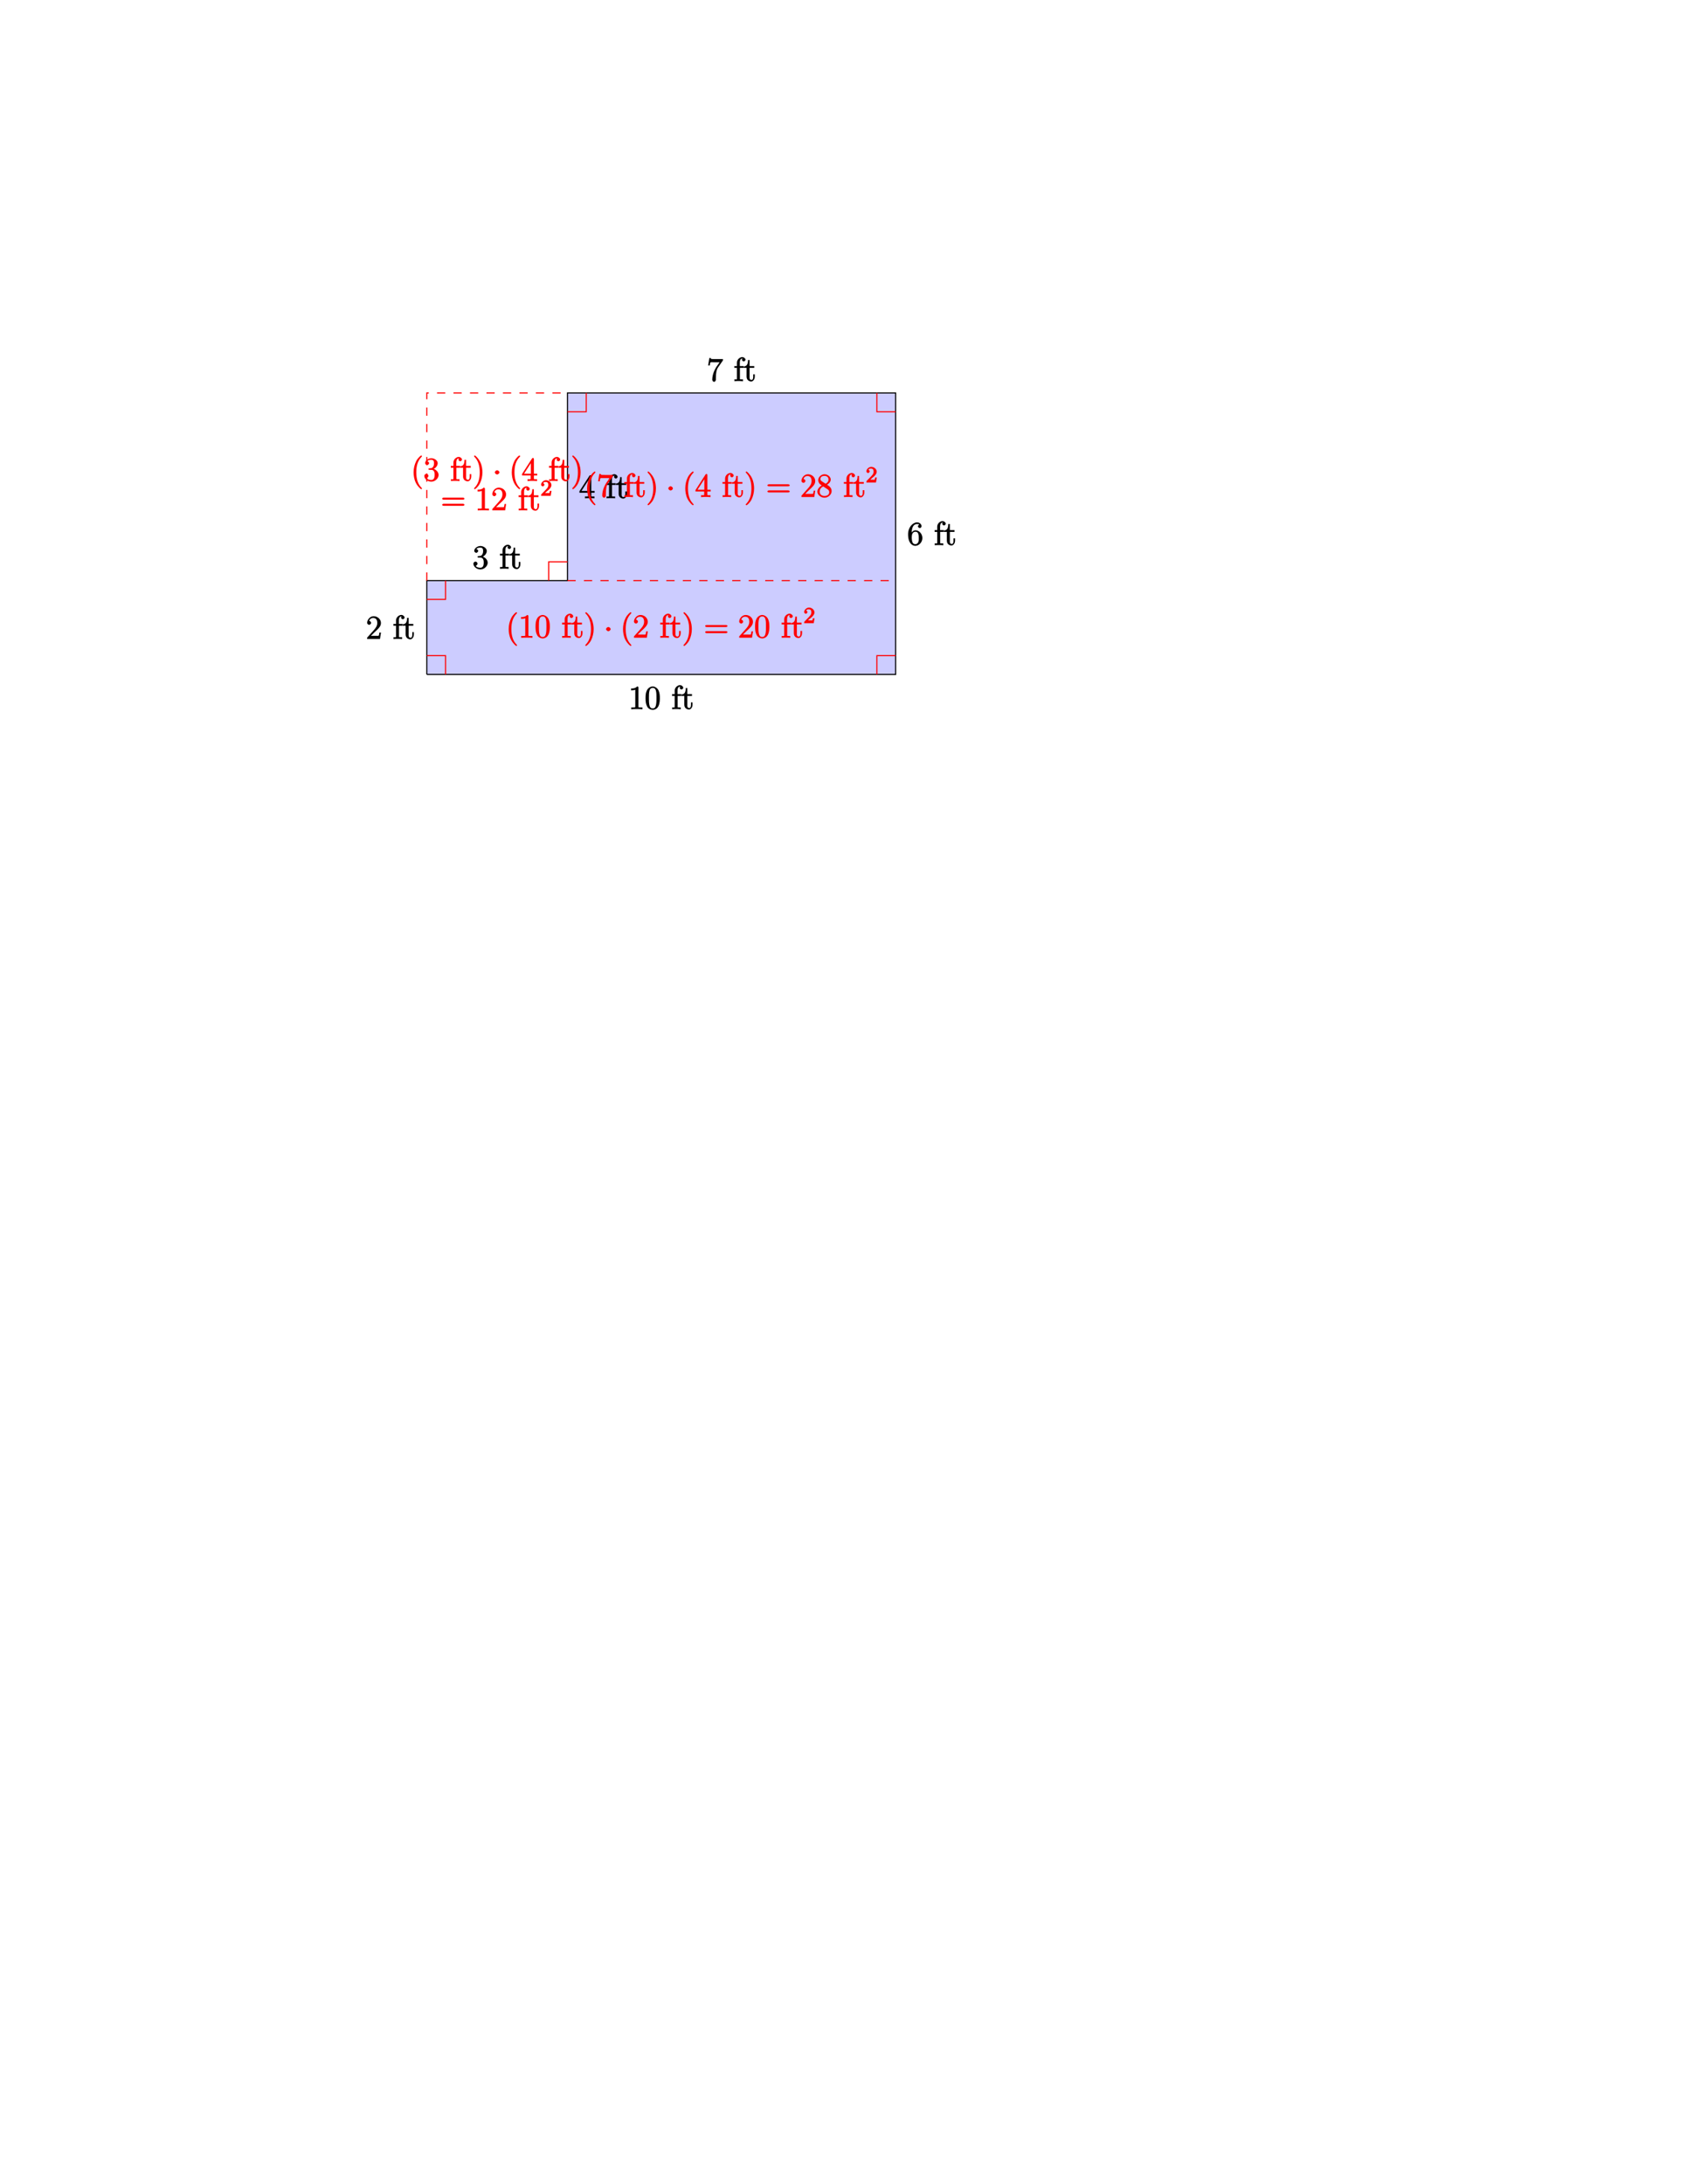 <?xml version="1.0" encoding="UTF-8"?>
<svg xmlns="http://www.w3.org/2000/svg" xmlns:xlink="http://www.w3.org/1999/xlink" width="612pt" height="792pt" viewBox="0 0 612 792" version="1.1">
<defs>
<g>
<symbol overflow="visible" id="glyph0-0">
<path style="stroke:none;" d=""/>
</symbol>
<symbol overflow="visible" id="glyph0-1">
<path style="stroke:none;" d="M 3.594 -7.812 C 3.594 -8.078 3.438 -8.25 3.125 -8.25 C 2.797 -7.875 2.312 -7.484 0.922 -7.484 L 0.922 -6.844 C 1.359 -6.844 1.953 -6.844 2.453 -7.062 L 2.453 -1.062 C 2.453 -0.641 2.578 -0.641 1.531 -0.641 L 0.984 -0.641 L 0.984 0.031 C 1.484 -0.031 2.641 -0.031 3.031 -0.031 C 3.438 -0.031 4.578 -0.031 5.062 0.031 L 5.062 -0.641 L 4.531 -0.641 C 3.484 -0.641 3.594 -0.641 3.594 -1.062 Z M 3.594 -7.812 "/>
</symbol>
<symbol overflow="visible" id="glyph0-2">
<path style="stroke:none;" d="M 5.516 -3.969 C 5.516 -4.953 5.453 -5.922 5.016 -6.844 C 4.531 -7.828 3.516 -8.25 2.922 -8.25 C 2.234 -8.25 1.219 -7.75 0.781 -6.75 C 0.438 -6 0.328 -5.266 0.328 -3.969 C 0.328 -2.812 0.453 -1.828 0.891 -0.984 C 1.344 -0.078 2.297 0.25 2.922 0.25 C 3.953 0.25 4.656 -0.406 4.984 -1.062 C 5.484 -2.109 5.516 -3.281 5.516 -3.969 Z M 2.922 -0.281 C 2.531 -0.281 1.906 -0.344 1.688 -1.656 C 1.547 -2.359 1.547 -3.281 1.547 -4.109 C 1.547 -5.094 1.547 -5.969 1.75 -6.688 C 1.953 -7.484 2.406 -7.703 2.922 -7.703 C 3.375 -7.703 3.891 -7.578 4.125 -6.547 C 4.281 -5.875 4.281 -4.922 4.281 -4.109 C 4.281 -3.312 4.281 -2.406 4.141 -1.672 C 3.922 -0.359 3.328 -0.281 2.922 -0.281 Z M 2.922 -0.281 "/>
</symbol>
<symbol overflow="visible" id="glyph0-3">
<path style="stroke:none;" d="M 5.828 -7.562 L 5.828 -8 L 2.797 -8 C 1.344 -8 1.484 -8 1.406 -8.375 L 0.875 -8.375 L 0.453 -5.688 L 1.047 -5.688 C 1.094 -6.047 1.156 -6.688 1.312 -6.812 C 1.406 -6.891 2.203 -6.844 2.359 -6.844 L 4.609 -6.844 L 3.516 -5.281 C 3.188 -4.812 1.938 -2.75 1.938 -0.5 C 1.938 -0.375 2.109 0.25 2.594 0.25 C 3.094 0.25 3.25 -0.359 3.25 -0.516 L 3.25 -1.109 C 3.25 -2.891 3.484 -4.172 4.047 -4.969 L 5.828 -7.531 Z M 5.828 -7.562 "/>
</symbol>
<symbol overflow="visible" id="glyph0-4">
<path style="stroke:none;" d="M 4.469 -7.922 C 4.469 -8.156 4.312 -8.359 4.141 -8.359 C 4.047 -8.359 3.891 -8.312 3.797 -8.172 L 0.156 -2.516 L 0.156 -2 L 3.297 -2 L 3.297 -1.047 C 3.297 -0.609 3.438 -0.641 2.562 -0.641 L 2.156 -0.641 L 2.156 0.031 C 2.609 -0.031 3.547 -0.031 3.891 -0.031 C 4.219 -0.031 5.172 -0.031 5.609 0.031 L 5.609 -0.641 L 5.219 -0.641 C 4.344 -0.641 4.469 -0.609 4.469 -1.047 L 4.469 -2 L 5.672 -2 L 5.672 -2.641 L 4.469 -2.641 Z M 3.359 -7 L 3.359 -2.641 L 0.891 -2.641 L 3.641 -6.891 Z M 3.359 -7 "/>
</symbol>
<symbol overflow="visible" id="glyph0-5">
<path style="stroke:none;" d="M 1.625 -4.297 C 1.625 -7.328 2.938 -7.656 3.578 -7.656 C 4.016 -7.656 4.328 -7.562 4.391 -7.469 C 4.531 -7.469 3.906 -7.312 3.906 -6.828 C 3.906 -6.562 4.25 -6.188 4.562 -6.188 C 4.859 -6.188 5.219 -6.516 5.219 -6.859 C 5.219 -7.484 4.609 -8.25 3.578 -8.25 C 2.062 -8.25 0.328 -6.547 0.328 -3.922 C 0.328 -0.641 1.922 0.25 2.938 0.25 C 4.25 0.25 5.516 -1.031 5.516 -2.578 C 5.516 -4.172 4.25 -5.391 3.047 -5.391 C 1.984 -5.391 1.422 -4.312 1.297 -3.984 L 1.625 -3.984 Z M 2.938 -0.375 C 2.188 -0.375 1.984 -0.891 1.875 -1.141 C 1.766 -1.453 1.656 -2.031 1.656 -2.875 C 1.656 -3.812 1.922 -4.859 3 -4.859 C 3.656 -4.859 3.844 -4.547 4.016 -4.141 C 4.203 -3.703 4.203 -3.109 4.203 -2.594 C 4.203 -1.984 4.25 -1.547 4.031 -1.094 C 3.734 -0.531 3.422 -0.375 2.938 -0.375 Z M 2.938 -0.375 "/>
</symbol>
<symbol overflow="visible" id="glyph0-6">
<path style="stroke:none;" d="M 2.203 -4.594 C 2 -4.578 1.781 -4.406 1.781 -4.297 C 1.781 -4.188 2.016 -4.047 2.219 -4.047 L 2.766 -4.047 C 3.797 -4.047 4.078 -3.344 4.078 -2.203 C 4.078 -0.641 3.438 -0.375 2.844 -0.375 C 2.266 -0.375 1.453 -0.484 1.188 -1.094 C 1.328 -1.078 1.828 -1.438 1.828 -1.859 C 1.828 -2.219 1.422 -2.609 1.094 -2.609 C 0.797 -2.609 0.328 -2.281 0.328 -1.828 C 0.328 -0.766 1.547 0.25 2.875 0.25 C 4.297 0.25 5.516 -0.984 5.516 -2.188 C 5.516 -3.281 4.469 -4.297 3.328 -4.5 L 3.328 -4.203 C 4.359 -4.5 5.188 -5.516 5.188 -6.453 C 5.188 -7.406 4.047 -8.25 2.891 -8.25 C 1.703 -8.25 0.641 -7.359 0.641 -6.484 C 0.641 -6.016 1.188 -5.766 1.359 -5.766 C 1.609 -5.766 2.062 -6.094 2.062 -6.453 C 2.062 -6.844 1.609 -7.156 1.344 -7.156 C 1.281 -7.156 1.25 -7.156 1.531 -7.25 C 1.781 -7.703 2.797 -7.656 2.859 -7.656 C 3.25 -7.656 3.859 -7.625 3.859 -6.453 C 3.859 -6.234 3.875 -5.672 3.531 -5.156 C 3.172 -4.625 2.875 -4.641 2.562 -4.625 Z M 2.203 -4.594 "/>
</symbol>
<symbol overflow="visible" id="glyph0-7">
<path style="stroke:none;" d="M 5.266 -2.312 L 4.859 -2.312 C 4.797 -1.953 4.75 -1.406 4.625 -1.203 C 4.547 -1.094 3.984 -1.141 3.625 -1.141 L 1.406 -1.141 L 1.516 -0.891 C 1.844 -1.156 2.562 -1.922 2.875 -2.219 C 4.703 -3.891 5.422 -4.609 5.422 -5.797 C 5.422 -7.172 4.172 -8.25 2.781 -8.25 C 1.406 -8.25 0.422 -6.906 0.422 -5.875 C 0.422 -5.266 1.109 -5.125 1.141 -5.125 C 1.406 -5.125 1.859 -5.453 1.859 -5.828 C 1.859 -6.172 1.484 -6.547 1.141 -6.547 C 1.047 -6.547 1.016 -6.547 1.203 -6.609 C 1.359 -7.203 1.859 -7.609 2.625 -7.609 C 3.641 -7.609 4.094 -6.891 4.094 -5.797 C 4.094 -4.781 3.562 -4 2.875 -3.234 L 0.422 -0.484 L 0.422 0 L 5.078 0 L 5.438 -2.312 Z M 5.266 -2.312 "/>
</symbol>
<symbol overflow="visible" id="glyph0-8">
<path style="stroke:none;" d="M 3.531 -3.125 C 3.531 -4.031 3.406 -5.516 2.734 -6.891 C 2.031 -8.328 0.891 -9.266 0.766 -9.266 C 0.719 -9.266 0.484 -9.078 0.484 -9.016 C 0.484 -8.984 0.531 -8.844 0.734 -8.641 C 1.938 -7.438 2.562 -5.562 2.562 -3.125 C 2.562 -0.812 2.047 1.078 0.656 2.484 C 0.531 2.594 0.484 2.719 0.484 2.766 C 0.484 2.828 0.719 3 0.766 3 C 0.922 3 2.016 2.109 2.594 0.938 C 3.203 -0.281 3.531 -1.688 3.531 -3.125 Z M 3.531 -3.125 "/>
</symbol>
<symbol overflow="visible" id="glyph0-9">
<path style="stroke:none;" d="M 4.047 2.766 C 4.047 2.719 4 2.594 3.797 2.391 C 2.594 1.188 1.969 -0.688 1.969 -3.125 C 1.969 -5.438 2.484 -7.328 3.875 -8.734 C 4 -8.844 4.047 -8.984 4.047 -9.016 C 4.047 -9.078 3.828 -9.266 3.781 -9.266 C 3.625 -9.266 2.516 -8.359 1.938 -7.188 C 1.328 -5.969 1 -4.594 1 -3.125 C 1 -2.062 1.172 -0.641 1.797 0.641 C 2.5 2.078 3.641 3 3.781 3 C 3.828 3 4.047 2.828 4.047 2.766 Z M 4.047 2.766 "/>
</symbol>
<symbol overflow="visible" id="glyph0-10">
<path style="stroke:none;" d="M 8.062 -3.875 C 8.234 -3.875 8.609 -4.016 8.609 -4.234 C 8.609 -4.453 8.25 -4.609 8.062 -4.609 L 1.031 -4.609 C 0.859 -4.609 0.484 -4.453 0.484 -4.25 C 0.484 -4.016 0.844 -3.875 1.031 -3.875 Z M 8.062 -1.656 C 8.234 -1.656 8.609 -1.797 8.609 -2.016 C 8.609 -2.234 8.25 -2.391 8.062 -2.391 L 1.031 -2.391 C 0.859 -2.391 0.484 -2.234 0.484 -2.016 C 0.484 -1.797 0.844 -1.656 1.031 -1.656 Z M 8.062 -1.656 "/>
</symbol>
<symbol overflow="visible" id="glyph0-11">
<path style="stroke:none;" d="M 3.672 -4.344 C 4.266 -4.672 5.188 -5.328 5.188 -6.328 C 5.188 -7.375 4.031 -8.25 2.922 -8.25 C 1.75 -8.25 0.641 -7.219 0.641 -6.125 C 0.641 -5.719 0.812 -5.219 1.141 -4.812 C 1.281 -4.656 1.297 -4.641 1.953 -4.172 C 1.094 -3.781 0.328 -2.828 0.328 -1.953 C 0.328 -0.688 1.703 0.25 2.922 0.25 C 4.25 0.25 5.516 -0.875 5.516 -2.125 C 5.516 -3.344 4.609 -4 3.844 -4.453 Z M 2.047 -5.641 C 1.891 -5.75 1.453 -5.953 1.453 -6.531 C 1.453 -7.312 2.109 -7.656 2.922 -7.656 C 3.781 -7.656 4.375 -7.188 4.375 -6.328 C 4.375 -5.594 3.891 -5.109 3.328 -4.812 Z M 2.375 -3.891 L 3.828 -2.938 C 4.141 -2.734 4.641 -2.469 4.641 -1.75 C 4.641 -0.844 3.891 -0.375 2.922 -0.375 C 1.906 -0.375 1.188 -0.953 1.188 -1.953 C 1.188 -2.875 1.719 -3.484 2.469 -3.828 Z M 2.375 -3.891 "/>
</symbol>
<symbol overflow="visible" id="glyph1-0">
<path style="stroke:none;" d=""/>
</symbol>
<symbol overflow="visible" id="glyph1-1">
<path style="stroke:none;" d="M 4.25 -7.766 C 4.25 -8.219 3.656 -8.719 3.078 -8.719 C 2.25 -8.719 1.141 -7.906 1.141 -6.688 L 1.141 -5.453 L 0.203 -5.453 L 0.203 -4.812 L 1.141 -4.812 L 1.141 -1.031 C 1.141 -0.484 1.172 -0.641 0.234 -0.641 L 0.234 0.016 C 0.734 -0.031 1.391 -0.031 1.75 -0.031 C 2.062 -0.031 2.922 -0.031 3.344 0.031 L 3.344 -0.641 L 2.953 -0.641 C 2.078 -0.641 2.219 -0.625 2.219 -1.047 L 2.219 -4.812 L 3.562 -4.812 L 3.562 -5.453 L 2.188 -5.453 L 2.188 -6.688 C 2.188 -7.766 2.578 -8.172 3.078 -8.172 C 3.172 -8.172 3.234 -8.188 3.375 -8.109 L 3.484 -8.375 C 3.438 -8.359 2.969 -8.109 2.969 -7.75 C 2.969 -7.484 3.328 -7.141 3.609 -7.141 C 3.891 -7.141 4.25 -7.484 4.25 -7.766 Z M 4.25 -7.766 "/>
</symbol>
<symbol overflow="visible" id="glyph1-2">
<path style="stroke:none;" d="M 4.047 -1.625 L 4.047 -2.469 L 3.469 -2.469 L 3.469 -1.656 C 3.469 -0.781 3.281 -0.438 2.828 -0.438 C 2.016 -0.438 2.156 -1.406 2.156 -1.609 L 2.156 -4.812 L 3.844 -4.812 L 3.844 -5.453 L 2.156 -5.453 L 2.156 -7.656 L 1.578 -7.656 C 1.562 -6.375 1.297 -5.375 0.047 -5.328 L 0.047 -4.812 L 1.062 -4.812 L 1.062 -1.625 C 1.062 -0.297 2.109 0.125 2.75 0.125 C 3.5 0.125 4.047 -0.766 4.047 -1.625 Z M 4.047 -1.625 "/>
</symbol>
<symbol overflow="visible" id="glyph1-3">
<path style="stroke:none;" d="M 4.047 2.766 C 4.047 2.719 4 2.594 3.797 2.391 C 2.594 1.188 1.969 -0.688 1.969 -3.125 C 1.969 -5.438 2.484 -7.328 3.875 -8.734 C 4 -8.844 4.047 -8.984 4.047 -9.016 C 4.047 -9.078 3.828 -9.266 3.781 -9.266 C 3.625 -9.266 2.516 -8.359 1.938 -7.188 C 1.328 -5.969 1 -4.594 1 -3.125 C 1 -2.062 1.172 -0.641 1.797 0.641 C 2.5 2.078 3.641 3 3.781 3 C 3.828 3 4.047 2.828 4.047 2.766 Z M 4.047 2.766 "/>
</symbol>
<symbol overflow="visible" id="glyph2-0">
<path style="stroke:none;" d=""/>
</symbol>
<symbol overflow="visible" id="glyph2-1">
<path style="stroke:none;" d="M 2.484 -3.125 C 2.484 -3.469 2.016 -3.891 1.656 -3.891 C 1.312 -3.891 0.828 -3.469 0.828 -3.125 C 0.828 -2.766 1.312 -2.359 1.656 -2.359 C 2.016 -2.359 2.484 -2.766 2.484 -3.125 Z M 2.484 -3.125 "/>
</symbol>
<symbol overflow="visible" id="glyph3-0">
<path style="stroke:none;" d=""/>
</symbol>
<symbol overflow="visible" id="glyph3-1">
<path style="stroke:none;" d="M 2.375 -1.688 C 2.5 -1.797 2.844 -2.062 2.969 -2.172 C 3.453 -2.625 3.984 -3.203 3.984 -3.922 C 3.984 -4.875 3 -5.672 2.016 -5.672 C 1.047 -5.672 0.234 -4.75 0.234 -4.047 C 0.234 -3.656 0.734 -3.422 0.844 -3.422 C 1.016 -3.422 1.438 -3.719 1.438 -4.031 C 1.438 -4.438 0.859 -4.625 1.016 -4.625 C 1.172 -5.016 1.531 -5.031 1.922 -5.031 C 2.656 -5.031 2.859 -4.594 2.859 -3.922 C 2.859 -3.094 2.328 -2.609 1.391 -1.656 L 0.375 -0.609 C 0.281 -0.531 0.234 -0.375 0.234 0 L 3.719 0 L 4.016 -1.797 L 3.391 -1.797 C 3.344 -1.453 3.328 -1.172 3.234 -1.031 C 3.188 -0.969 2.719 -1.016 2.594 -1.016 L 1.172 -1.016 L 1.297 -0.703 Z M 2.375 -1.688 "/>
</symbol>
</g>
</defs>
<g id="surface1">
<path style="fill-rule:nonzero;fill:rgb(79.999%,79.999%,100%);fill-opacity:1;stroke-width:0.399;stroke-linecap:butt;stroke-linejoin:miter;stroke:rgb(0%,0%,0%);stroke-opacity:1;stroke-miterlimit:10;" d="M 0.001 0 L 170.083 0 L 170.083 102.051 L 51.024 102.051 L 51.024 34.016 L 0.001 34.016 L 0.001 0 " transform="matrix(1,0,0,-1,154.835,244.551)"/>
<path style="fill:none;stroke-width:0.399;stroke-linecap:butt;stroke-linejoin:miter;stroke:rgb(100%,0%,0%);stroke-opacity:1;stroke-miterlimit:10;" d="M 0.001 6.805 L 6.802 6.805 L 6.802 0 " transform="matrix(1,0,0,-1,154.835,244.551)"/>
<path style="fill:none;stroke-width:0.399;stroke-linecap:butt;stroke-linejoin:miter;stroke:rgb(100%,0%,0%);stroke-opacity:1;stroke-miterlimit:10;" d="M 0.001 27.215 L 6.802 27.215 L 6.802 34.016 " transform="matrix(1,0,0,-1,154.835,244.551)"/>
<path style="fill:none;stroke-width:0.399;stroke-linecap:butt;stroke-linejoin:miter;stroke:rgb(100%,0%,0%);stroke-opacity:1;stroke-miterlimit:10;" d="M 51.024 40.821 L 44.22 40.821 L 44.22 34.016 " transform="matrix(1,0,0,-1,154.835,244.551)"/>
<path style="fill:none;stroke-width:0.399;stroke-linecap:butt;stroke-linejoin:miter;stroke:rgb(100%,0%,0%);stroke-opacity:1;stroke-miterlimit:10;" d="M 57.829 102.051 L 57.829 95.246 L 51.024 95.246 " transform="matrix(1,0,0,-1,154.835,244.551)"/>
<path style="fill:none;stroke-width:0.399;stroke-linecap:butt;stroke-linejoin:miter;stroke:rgb(100%,0%,0%);stroke-opacity:1;stroke-miterlimit:10;" d="M 170.083 95.246 L 163.278 95.246 L 163.278 102.051 " transform="matrix(1,0,0,-1,154.835,244.551)"/>
<path style="fill:none;stroke-width:0.399;stroke-linecap:butt;stroke-linejoin:miter;stroke:rgb(100%,0%,0%);stroke-opacity:1;stroke-miterlimit:10;" d="M 170.083 6.805 L 163.278 6.805 L 163.278 0 " transform="matrix(1,0,0,-1,154.835,244.551)"/>
<g style="fill:rgb(0%,0%,0%);fill-opacity:1;">
  <use xlink:href="#glyph0-1" x="228.01" y="257.151"/>
  <use xlink:href="#glyph0-2" x="233.863" y="257.151"/>
</g>
<g style="fill:rgb(0%,0%,0%);fill-opacity:1;">
  <use xlink:href="#glyph1-1" x="243.614" y="257.151"/>
  <use xlink:href="#glyph1-2" x="247.189" y="257.151"/>
</g>
<g style="fill:rgb(0%,0%,0%);fill-opacity:1;">
  <use xlink:href="#glyph0-3" x="256.449" y="138.198"/>
</g>
<g style="fill:rgb(0%,0%,0%);fill-opacity:1;">
  <use xlink:href="#glyph1-1" x="266.2" y="138.198"/>
  <use xlink:href="#glyph1-2" x="269.775" y="138.198"/>
</g>
<g style="fill:rgb(0%,0%,0%);fill-opacity:1;">
  <use xlink:href="#glyph0-4" x="210.044" y="180.666"/>
</g>
<g style="fill:rgb(0%,0%,0%);fill-opacity:1;">
  <use xlink:href="#glyph1-1" x="219.795" y="180.666"/>
  <use xlink:href="#glyph1-2" x="223.37" y="180.666"/>
</g>
<g style="fill:rgb(0%,0%,0%);fill-opacity:1;">
  <use xlink:href="#glyph0-5" x="329.102" y="197.675"/>
</g>
<g style="fill:rgb(0%,0%,0%);fill-opacity:1;">
  <use xlink:href="#glyph1-1" x="338.853" y="197.675"/>
  <use xlink:href="#glyph1-2" x="342.428" y="197.675"/>
</g>
<g style="fill:rgb(0%,0%,0%);fill-opacity:1;">
  <use xlink:href="#glyph0-6" x="171.407" y="206.231"/>
</g>
<g style="fill:rgb(0%,0%,0%);fill-opacity:1;">
  <use xlink:href="#glyph1-1" x="181.158" y="206.231"/>
  <use xlink:href="#glyph1-2" x="184.733" y="206.231"/>
</g>
<g style="fill:rgb(0%,0%,0%);fill-opacity:1;">
  <use xlink:href="#glyph0-7" x="132.771" y="231.691"/>
</g>
<g style="fill:rgb(0%,0%,0%);fill-opacity:1;">
  <use xlink:href="#glyph1-1" x="142.522" y="231.691"/>
  <use xlink:href="#glyph1-2" x="146.097" y="231.691"/>
</g>
<path style="fill:none;stroke-width:0.399;stroke-linecap:butt;stroke-linejoin:miter;stroke:rgb(100%,0%,0%);stroke-opacity:1;stroke-dasharray:2.989,2.989;stroke-miterlimit:10;" d="M 51.024 34.016 L 170.083 34.016 " transform="matrix(1,0,0,-1,154.835,244.551)"/>
<path style="fill:none;stroke-width:0.399;stroke-linecap:butt;stroke-linejoin:miter;stroke:rgb(100%,0%,0%);stroke-opacity:1;stroke-dasharray:2.989,2.989;stroke-miterlimit:10;" d="M 0.001 34.016 L 0.001 102.051 L 51.024 102.051 " transform="matrix(1,0,0,-1,154.835,244.551)"/>
<g style="fill:rgb(100%,0%,0%);fill-opacity:1;">
  <use xlink:href="#glyph1-3" x="183.54" y="231.241"/>
</g>
<g style="fill:rgb(100%,0%,0%);fill-opacity:1;">
  <use xlink:href="#glyph0-1" x="188.095" y="231.241"/>
  <use xlink:href="#glyph0-2" x="193.948" y="231.241"/>
</g>
<g style="fill:rgb(100%,0%,0%);fill-opacity:1;">
  <use xlink:href="#glyph1-1" x="203.699" y="231.241"/>
  <use xlink:href="#glyph1-2" x="207.274" y="231.241"/>
</g>
<g style="fill:rgb(100%,0%,0%);fill-opacity:1;">
  <use xlink:href="#glyph0-8" x="211.828" y="231.241"/>
</g>
<g style="fill:rgb(100%,0%,0%);fill-opacity:1;">
  <use xlink:href="#glyph2-1" x="219.037" y="231.241"/>
</g>
<g style="fill:rgb(100%,0%,0%);fill-opacity:1;">
  <use xlink:href="#glyph0-9" x="225.015" y="231.241"/>
  <use xlink:href="#glyph0-7" x="229.568" y="231.241"/>
</g>
<g style="fill:rgb(100%,0%,0%);fill-opacity:1;">
  <use xlink:href="#glyph1-1" x="239.317" y="231.241"/>
  <use xlink:href="#glyph1-2" x="242.892" y="231.241"/>
</g>
<g style="fill:rgb(100%,0%,0%);fill-opacity:1;">
  <use xlink:href="#glyph0-8" x="247.447" y="231.241"/>
</g>
<g style="fill:rgb(100%,0%,0%);fill-opacity:1;">
  <use xlink:href="#glyph0-10" x="255.311" y="231.241"/>
</g>
<g style="fill:rgb(100%,0%,0%);fill-opacity:1;">
  <use xlink:href="#glyph0-7" x="267.74" y="231.241"/>
  <use xlink:href="#glyph0-2" x="273.593" y="231.241"/>
</g>
<g style="fill:rgb(100%,0%,0%);fill-opacity:1;">
  <use xlink:href="#glyph1-1" x="283.349" y="231.241"/>
  <use xlink:href="#glyph1-2" x="286.924" y="231.241"/>
</g>
<g style="fill:rgb(100%,0%,0%);fill-opacity:1;">
  <use xlink:href="#glyph3-1" x="291.479" y="225.979"/>
</g>
<g style="fill:rgb(100%,0%,0%);fill-opacity:1;">
  <use xlink:href="#glyph1-3" x="211.979" y="180.217"/>
</g>
<g style="fill:rgb(100%,0%,0%);fill-opacity:1;">
  <use xlink:href="#glyph0-3" x="216.534" y="180.217"/>
</g>
<g style="fill:rgb(100%,0%,0%);fill-opacity:1;">
  <use xlink:href="#glyph1-1" x="226.285" y="180.217"/>
  <use xlink:href="#glyph1-2" x="229.86" y="180.217"/>
</g>
<g style="fill:rgb(100%,0%,0%);fill-opacity:1;">
  <use xlink:href="#glyph0-8" x="234.414" y="180.217"/>
</g>
<g style="fill:rgb(100%,0%,0%);fill-opacity:1;">
  <use xlink:href="#glyph2-1" x="241.623" y="180.217"/>
</g>
<g style="fill:rgb(100%,0%,0%);fill-opacity:1;">
  <use xlink:href="#glyph0-9" x="247.601" y="180.217"/>
  <use xlink:href="#glyph0-4" x="252.154" y="180.217"/>
</g>
<g style="fill:rgb(100%,0%,0%);fill-opacity:1;">
  <use xlink:href="#glyph1-1" x="261.904" y="180.217"/>
  <use xlink:href="#glyph1-2" x="265.479" y="180.217"/>
</g>
<g style="fill:rgb(100%,0%,0%);fill-opacity:1;">
  <use xlink:href="#glyph0-8" x="270.033" y="180.217"/>
</g>
<g style="fill:rgb(100%,0%,0%);fill-opacity:1;">
  <use xlink:href="#glyph0-10" x="277.897" y="180.217"/>
</g>
<g style="fill:rgb(100%,0%,0%);fill-opacity:1;">
  <use xlink:href="#glyph0-7" x="290.326" y="180.217"/>
  <use xlink:href="#glyph0-11" x="296.179" y="180.217"/>
</g>
<g style="fill:rgb(100%,0%,0%);fill-opacity:1;">
  <use xlink:href="#glyph1-1" x="305.935" y="180.217"/>
  <use xlink:href="#glyph1-2" x="309.51" y="180.217"/>
</g>
<g style="fill:rgb(100%,0%,0%);fill-opacity:1;">
  <use xlink:href="#glyph3-1" x="314.065" y="174.955"/>
</g>
<g style="fill:rgb(100%,0%,0%);fill-opacity:1;">
  <use xlink:href="#glyph0-9" x="149.045" y="174.404"/>
  <use xlink:href="#glyph0-6" x="153.598" y="174.404"/>
</g>
<g style="fill:rgb(100%,0%,0%);fill-opacity:1;">
  <use xlink:href="#glyph1-1" x="163.348" y="174.404"/>
  <use xlink:href="#glyph1-2" x="166.923" y="174.404"/>
</g>
<g style="fill:rgb(100%,0%,0%);fill-opacity:1;">
  <use xlink:href="#glyph0-8" x="171.478" y="174.404"/>
</g>
<g style="fill:rgb(100%,0%,0%);fill-opacity:1;">
  <use xlink:href="#glyph2-1" x="178.687" y="174.404"/>
</g>
<g style="fill:rgb(100%,0%,0%);fill-opacity:1;">
  <use xlink:href="#glyph0-9" x="184.664" y="174.404"/>
  <use xlink:href="#glyph0-4" x="189.217" y="174.404"/>
</g>
<g style="fill:rgb(100%,0%,0%);fill-opacity:1;">
  <use xlink:href="#glyph1-1" x="198.967" y="174.404"/>
  <use xlink:href="#glyph1-2" x="202.542" y="174.404"/>
</g>
<g style="fill:rgb(100%,0%,0%);fill-opacity:1;">
  <use xlink:href="#glyph0-8" x="207.096" y="174.404"/>
</g>
<g style="fill:rgb(100%,0%,0%);fill-opacity:1;">
  <use xlink:href="#glyph0-10" x="159.902" y="185.059"/>
</g>
<g style="fill:rgb(100%,0%,0%);fill-opacity:1;">
  <use xlink:href="#glyph0-1" x="172.319" y="185.059"/>
  <use xlink:href="#glyph0-7" x="178.172" y="185.059"/>
</g>
<g style="fill:rgb(100%,0%,0%);fill-opacity:1;">
  <use xlink:href="#glyph1-1" x="187.931" y="185.059"/>
  <use xlink:href="#glyph1-2" x="191.506" y="185.059"/>
</g>
<g style="fill:rgb(100%,0%,0%);fill-opacity:1;">
  <use xlink:href="#glyph3-1" x="196.061" y="179.797"/>
</g>
</g>
</svg>
